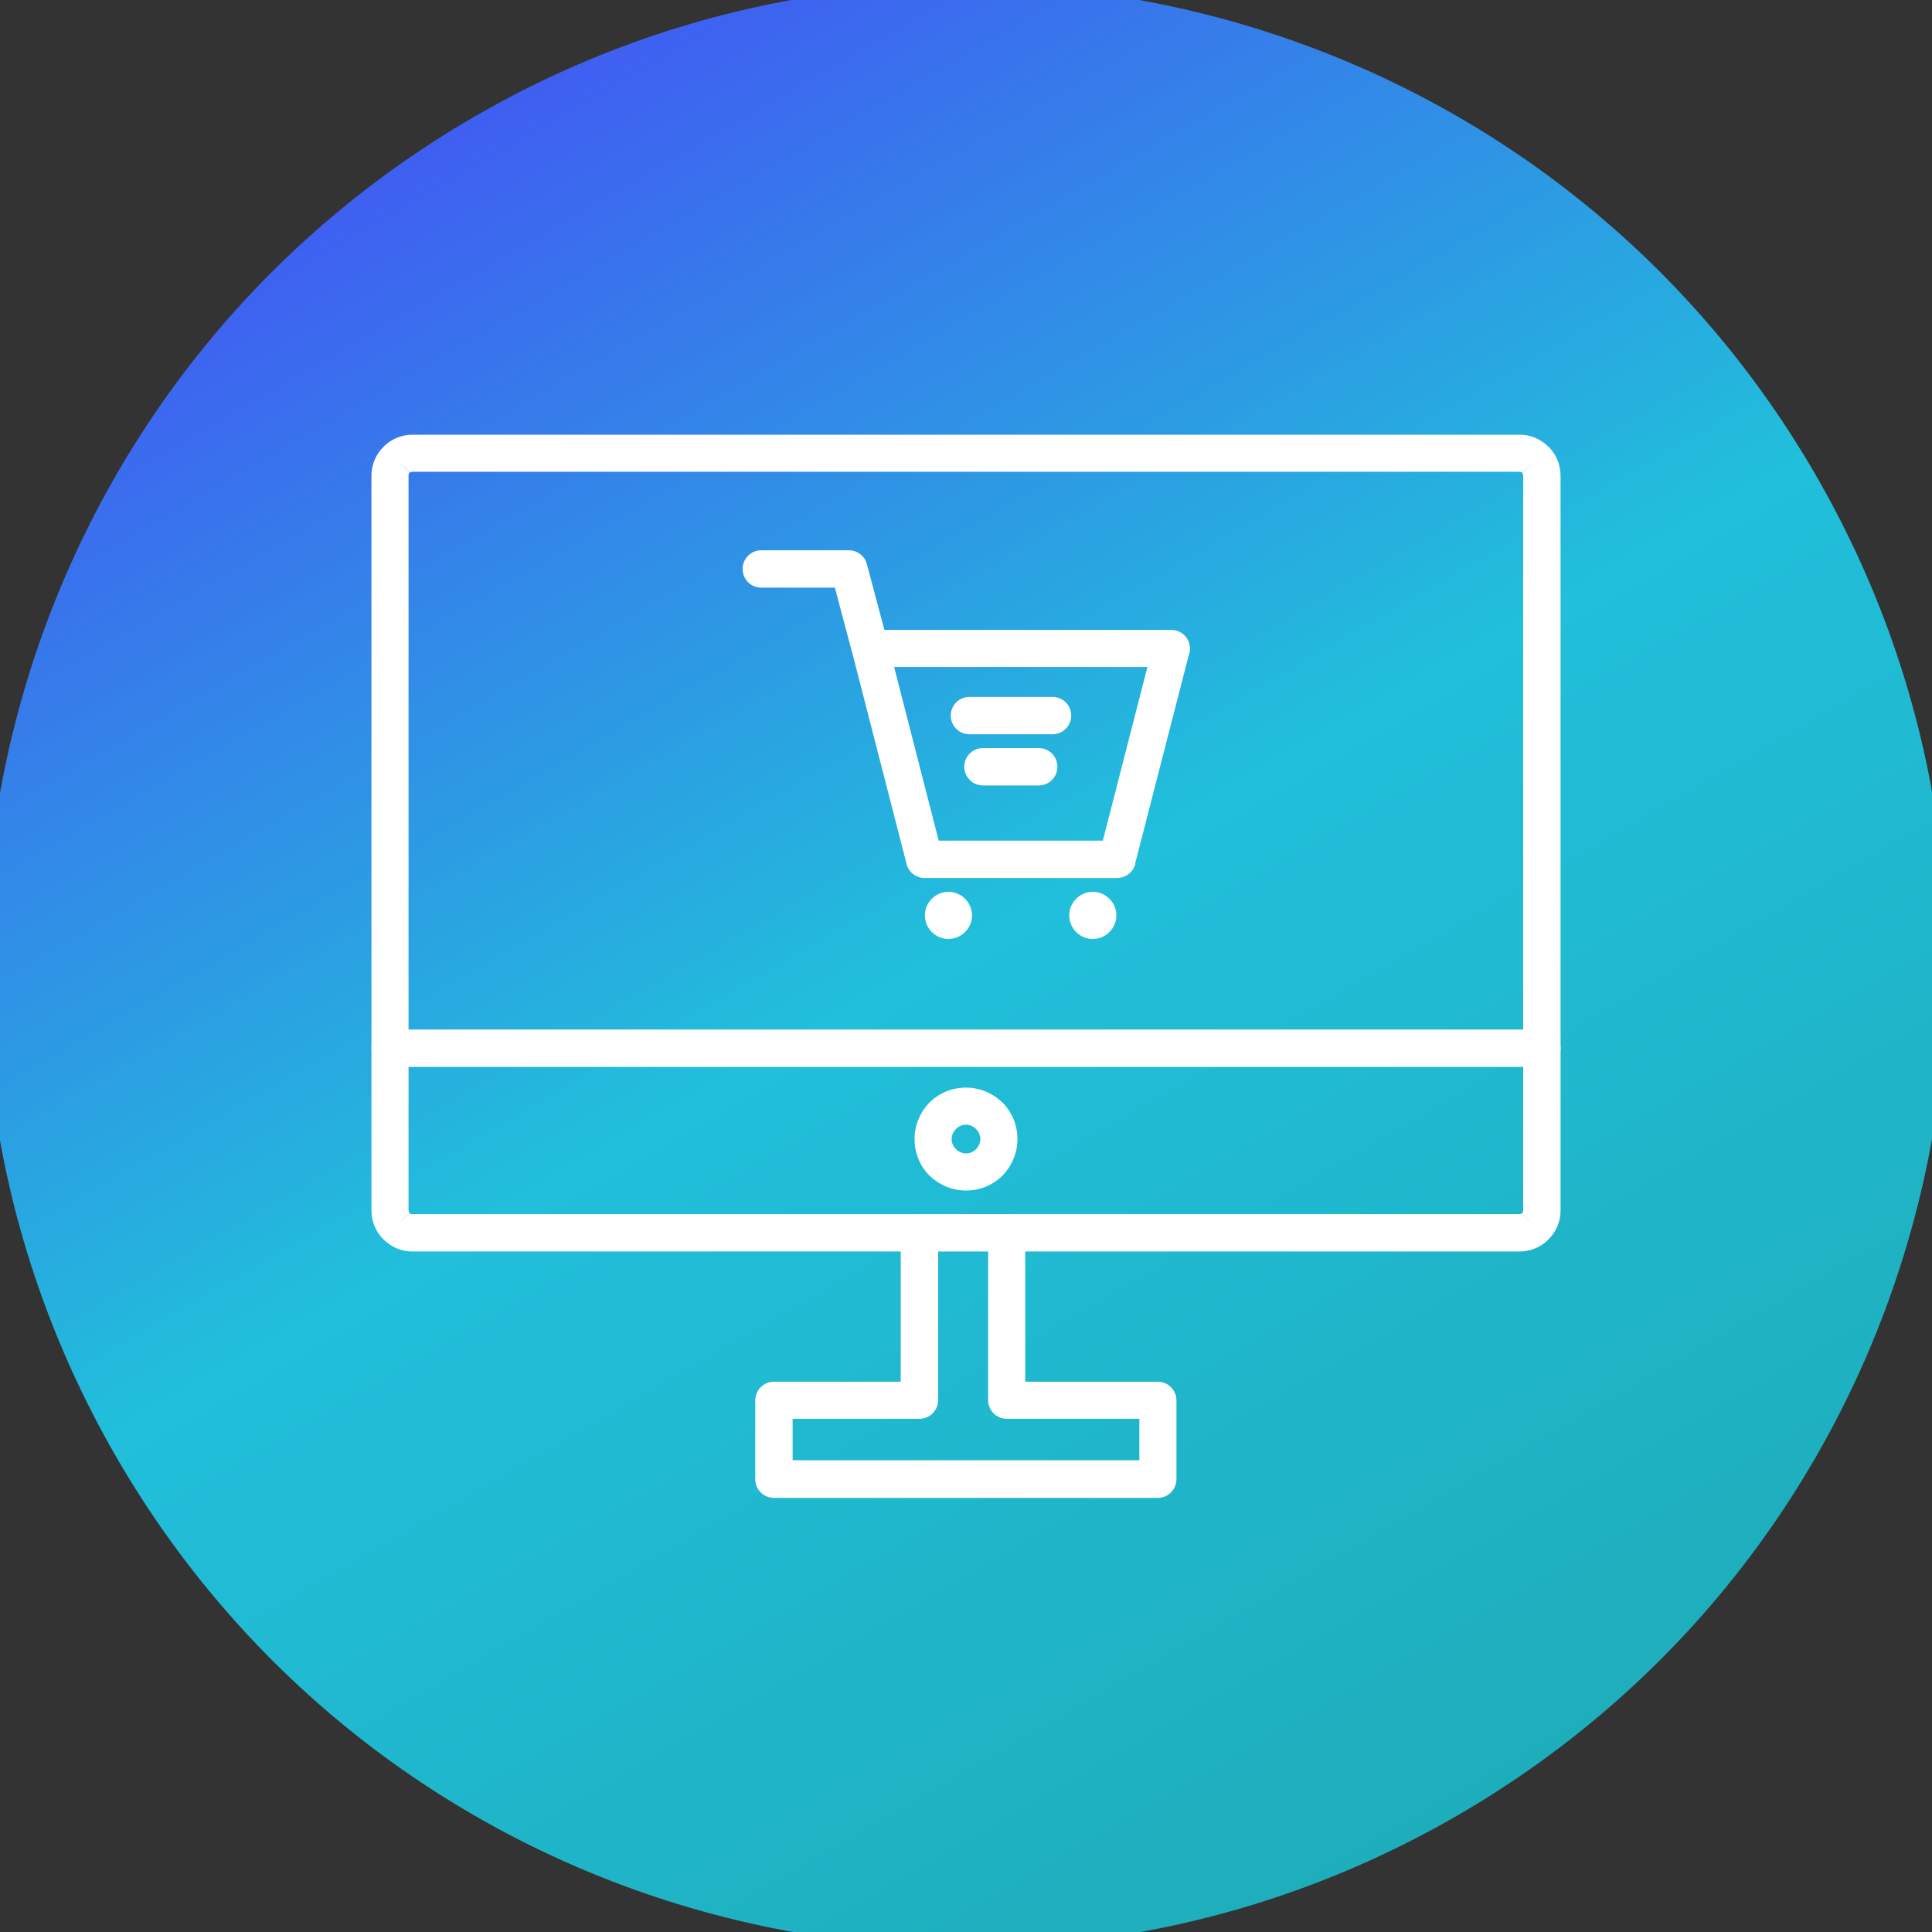 <?xml version="1.0" encoding="UTF-8"?>
<!DOCTYPE svg PUBLIC "-//W3C//DTD SVG 1.1//EN" "http://www.w3.org/Graphics/SVG/1.1/DTD/svg11.dtd">
<!-- Creator: CorelDRAW -->
<svg xmlns="http://www.w3.org/2000/svg" xml:space="preserve" width="6.72in" height="6.72in" style="shape-rendering:geometricPrecision; text-rendering:geometricPrecision; image-rendering:optimizeQuality; fill-rule:evenodd; clip-rule:evenodd"
viewBox="0 0 6.72 6.72"
 xmlns:xlink="http://www.w3.org/1999/xlink">
 <rect x="0" y="0" width="6.72" height="6.72" fill="#333333" stroke="none"/>
 <defs>
  <style type="text/css">
   <![CDATA[
    .fil2 {fill:white}
    .fil1 {fill:white;fill-rule:nonzero}
    .fil0 {fill:url(#id0)}
   ]]>
  </style>
  <linearGradient id="id0" gradientUnits="userSpaceOnUse" x1="1.39" y1="-0.053" x2="5.33" y2="6.773">
   <stop offset="0" style="stop-color:#444FF5"/>
   <stop offset="0.49" style="stop-color:#21BFDB"/>
   <stop offset="1" style="stop-color:#1DABB6"/>
  </linearGradient>
 </defs>
 <g id="Layer_x0020_1">
  <path class="fil0" d="M6.316 1.653c0.943,1.633 0.383,3.72 -1.249,4.663 -1.633,0.943 -3.72,0.383 -4.663,-1.249 -0.943,-1.633 -0.383,-3.72 1.249,-4.663 1.633,-0.943 3.72,-0.383 4.663,1.249z"/>
  <path class="fil1" d="M3.198 4.223l0.303 0c0.036,0 0.065,0.029 0.065,0.065l0 0.518 0.461 0c0.036,0 0.065,0.029 0.065,0.065l0 0.274c0,0.036 -0.029,0.065 -0.065,0.065l-1.335 0c-0.036,0 -0.065,-0.029 -0.065,-0.065l0 -0.274c0,-0.036 0.029,-0.065 0.065,-0.065l0.441 0 0 -0.518c0,-0.036 0.029,-0.065 0.065,-0.065zm0.239 0.129l-0.174 0 0 0.518c0,0.036 -0.029,0.065 -0.065,0.065l-0.441 0 0 0.144 1.206 0 0 -0.144 -0.461 0c-0.036,0 -0.065,-0.029 -0.065,-0.065l0 -0.518z"/>
  <path class="fil1" d="M3.076 2.191l0.998 0c0.036,0 0.065,0.029 0.065,0.065 0,0.008 -0.001,0.015 -0.004,0.022l-0.187 0.727 -0.062 -0.016 0.063 0.016c-0.008,0.03 -0.035,0.049 -0.064,0.049l-0.669 0c-0.032,0 -0.059,-0.024 -0.064,-0.054l-0.186 -0.723c-0,-0.001 -0.001,-0.003 -0.001,-0.004l-0 -0.001 -7.48031e-005 1.9685e-005c-0,-0.001 -0,-0.002 -0.001,-0.002l-0.06 -0.226 -0.256 0c-0.036,0 -0.065,-0.029 -0.065,-0.065 0,-0.036 0.029,-0.065 0.065,-0.065l0.305 0c0.031,0 0.057,0.022 0.063,0.051l0.06 0.225zm0.915 0.129l-0.881 0 0.155 0.604 0.571 0 0.155 -0.604z"/>
  <path class="fil2" d="M3.299 3.102c0.045,0 0.082,0.037 0.082,0.082 0,0.045 -0.037,0.082 -0.082,0.082 -0.045,0 -0.082,-0.037 -0.082,-0.082 0,-0.045 0.037,-0.082 0.082,-0.082z"/>
  <path class="fil2" d="M3.801 3.102c-0.045,0 -0.082,0.037 -0.082,0.082 0,0.045 0.037,0.082 0.082,0.082 0.045,0 0.082,-0.037 0.082,-0.082 0,-0.045 -0.037,-0.082 -0.082,-0.082z"/>
  <path class="fil1" d="M3.372 2.424c-0.036,0 -0.065,0.029 -0.065,0.065 0,0.036 0.029,0.065 0.065,0.065l0.289 0c0.036,0 0.065,-0.029 0.065,-0.065 0,-0.036 -0.029,-0.065 -0.065,-0.065l-0.289 0z"/>
  <path class="fil1" d="M3.419 2.602c-0.036,0 -0.065,0.029 -0.065,0.065 0,0.036 0.029,0.065 0.065,0.065l0.194 0c0.036,0 0.065,-0.029 0.065,-0.065 0,-0.036 -0.029,-0.065 -0.065,-0.065l-0.194 0z"/>
  <path class="fil1" d="M1.435 1.512l3.851 0c0.039,0 0.074,0.016 0.1,0.042l0 0 7.87402e-006 0 0 -0c0.002,0.002 0.003,0.003 0.005,0.005 0.023,0.025 0.037,0.059 0.037,0.096l0 2.556c0,0.039 -0.016,0.074 -0.042,0.1l-0 0 -3.93701e-006 3.93701e-006 0 0c-0.002,0.002 -0.003,0.003 -0.005,0.005 -0.025,0.023 -0.059,0.037 -0.096,0.037l-3.851 0c-0.039,0 -0.074,-0.016 -0.1,-0.042l-0 -0 -7.87402e-006 -3.93701e-006 -0 0c-0.002,-0.002 -0.003,-0.003 -0.005,-0.005 -0.023,-0.025 -0.037,-0.059 -0.037,-0.096l0 -2.556c0,-0.039 0.016,-0.074 0.042,-0.1l0 -0 3.93701e-006 -7.87402e-006 -0 -0c0.002,-0.002 0.003,-0.003 0.005,-0.005 0.025,-0.023 0.059,-0.037 0.096,-0.037zm3.851 0.129l-3.851 0c-0.003,0 -0.006,0.001 -0.008,0.002 -0,0.001 -0.001,0.001 -0.001,0.001l-0.046 -0.046 0.045 0.046c-0.002,0.002 -0.004,0.005 -0.004,0.009l0 2.556c0,0.003 0.001,0.006 0.002,0.008 0.001,0 0.001,0.001 0.001,0.001l-0.046 0.046 0.046 -0.045c0.002,0.002 0.005,0.004 0.009,0.004l3.851 0c0.003,0 0.006,-0.001 0.008,-0.002 0,-0.001 0.001,-0.001 0.001,-0.001l0.046 0.046 -0.045 -0.046c0.002,-0.002 0.004,-0.005 0.004,-0.009l0 -2.556c0,-0.003 -0.001,-0.006 -0.002,-0.008 -0.001,-0 -0.001,-0.001 -0.001,-0.001l0.046 -0.046 -0.046 0.045c-0.002,-0.002 -0.005,-0.004 -0.009,-0.004z"/>
  <path class="fil1" d="M3.36 3.783c0.049,0 0.094,0.02 0.127,0.052 0.032,0.032 0.052,0.077 0.052,0.127 0,0.049 -0.02,0.094 -0.052,0.127 -0.032,0.032 -0.077,0.052 -0.127,0.052 -0.049,0 -0.094,-0.02 -0.127,-0.052 -0.032,-0.032 -0.052,-0.077 -0.052,-0.127 0,-0.049 0.02,-0.094 0.052,-0.127 0.032,-0.032 0.077,-0.052 0.127,-0.052zm0.035 0.144c-0.009,-0.009 -0.022,-0.015 -0.035,-0.015 -0.014,0 -0.026,0.006 -0.035,0.015 -0.009,0.009 -0.015,0.022 -0.015,0.035 0,0.014 0.006,0.026 0.015,0.035 0.009,0.009 0.022,0.015 0.035,0.015 0.014,0 0.026,-0.006 0.035,-0.015 0.009,-0.009 0.015,-0.022 0.015,-0.035 0,-0.014 -0.006,-0.026 -0.015,-0.035z"/>
  <path class="fil1" d="M1.357 3.581c-0.036,0 -0.065,0.029 -0.065,0.065 0,0.036 0.029,0.065 0.065,0.065l4.006 0c0.036,0 0.065,-0.029 0.065,-0.065 0,-0.036 -0.029,-0.065 -0.065,-0.065l-4.006 0z"/>
 </g>
</svg>

